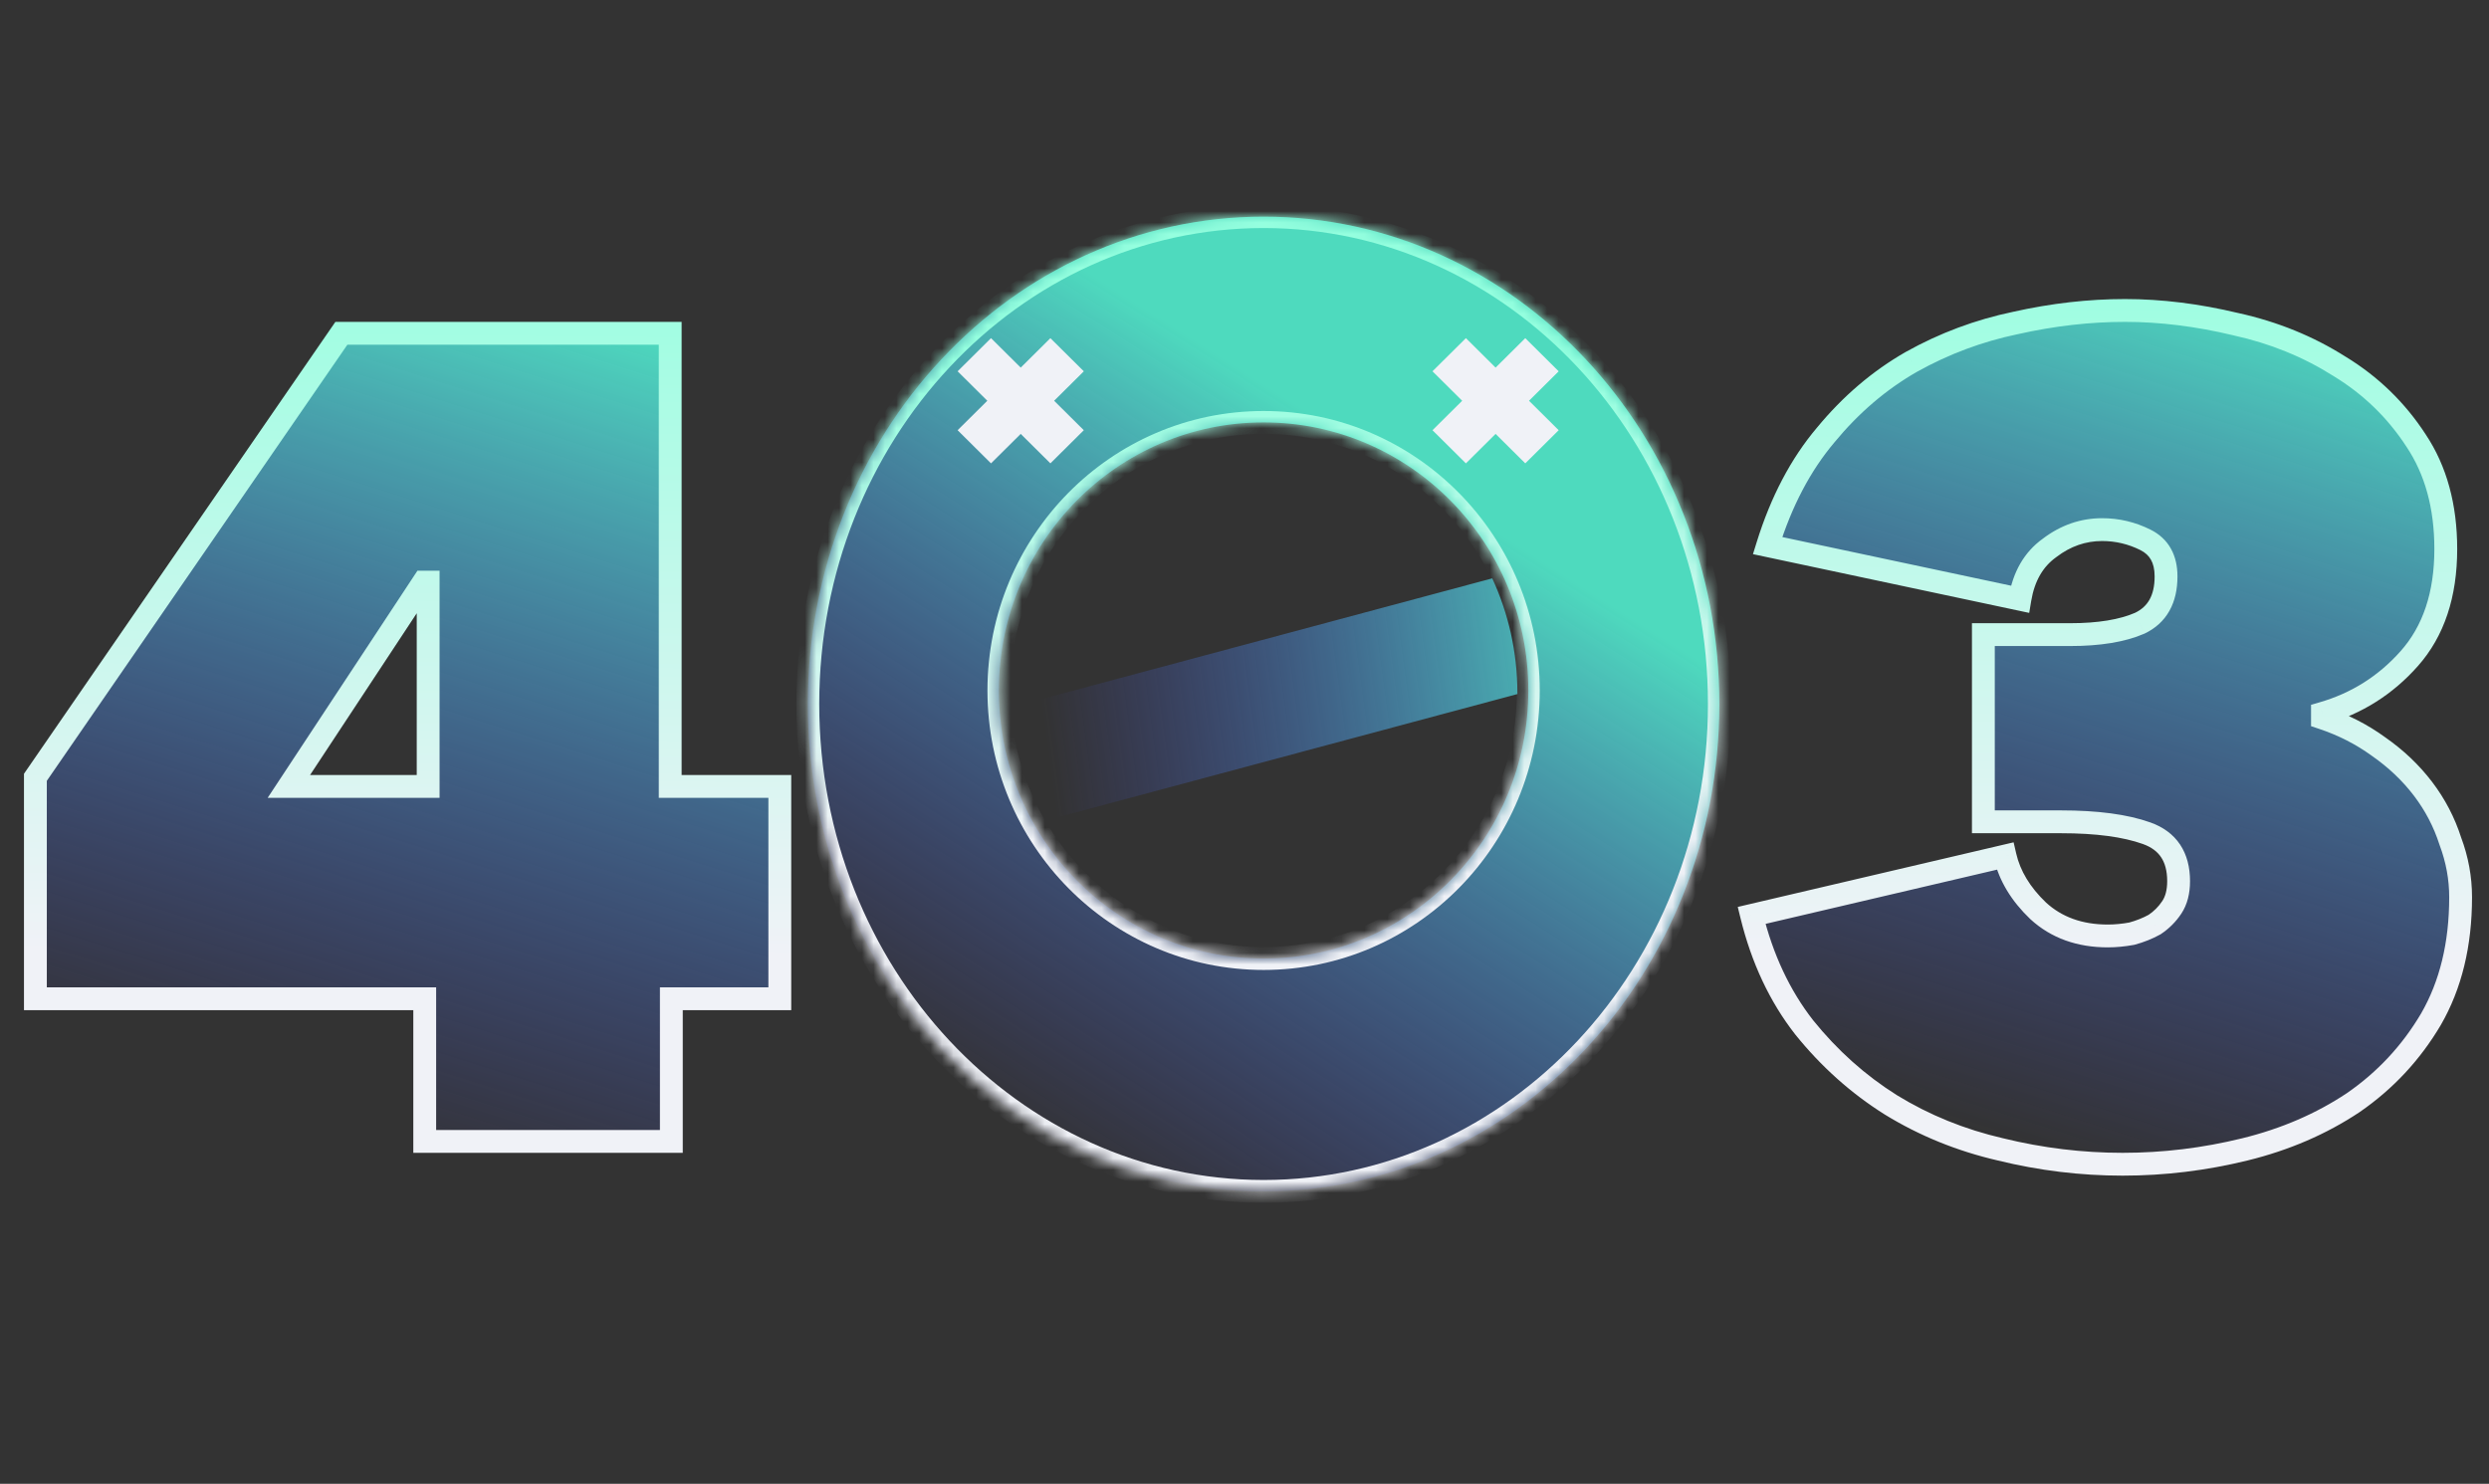 <svg width="218" height="130" viewBox="0 0 218 130" fill="none" xmlns="http://www.w3.org/2000/svg">
<rect x="0" y="0" width="218" height="130" fill="#333333" stroke="none"/>
<path d="M203.414 62.9C205.214 63.5 206.848 64.333 208.314 65.4C209.848 66.467 211.148 67.7 212.214 69.1C213.281 70.5 214.081 72.033 214.614 73.7C215.214 75.3 215.514 76.933 215.514 78.6C215.514 82.733 214.648 86.3 212.914 89.3C211.181 92.233 208.914 94.667 206.114 96.6C203.314 98.467 200.148 99.833 196.614 100.7C193.081 101.567 189.514 102 185.914 102C182.314 102 178.748 101.567 175.214 100.7C171.748 99.9 168.548 98.6 165.614 96.8C162.748 95 160.214 92.733 158.014 90C155.881 87.267 154.348 84 153.414 80.2L175.614 75C176.014 76.733 176.981 78.333 178.514 79.8C180.114 81.267 182.148 82 184.614 82C185.281 82 185.981 81.933 186.714 81.8C187.448 81.6 188.114 81.333 188.714 81C189.314 80.6 189.814 80.1 190.214 79.5C190.614 78.9 190.814 78.133 190.814 77.2C190.814 75.067 189.881 73.667 188.014 73C186.148 72.333 183.648 72 180.514 72H173.714V55.6H181.314C183.848 55.6 185.881 55.267 187.414 54.6C188.948 53.867 189.714 52.5 189.714 50.5C189.714 48.967 189.114 47.9 187.914 47.3C186.714 46.7 185.448 46.4 184.114 46.4C182.448 46.4 180.914 46.933 179.514 48C178.114 49 177.248 50.5 176.914 52.5L154.814 47.8C156.014 43.933 157.714 40.7 159.914 38.1C162.114 35.433 164.614 33.3 167.414 31.7C170.281 30.1 173.314 28.967 176.514 28.3C179.781 27.567 182.981 27.2 186.114 27.2C189.248 27.2 192.481 27.6 195.814 28.4C199.148 29.133 202.181 30.367 204.914 32.1C207.648 33.767 209.881 35.933 211.614 38.6C213.348 41.2 214.214 44.367 214.214 48.1C214.214 52.1 213.148 55.3 211.014 57.7C208.948 60.033 206.414 61.633 203.414 62.5V62.9Z" fill="url(#paint0_linear_966_4668)"/>
<path d="M203.414 62.9H202.414V63.621L203.098 63.849L203.414 62.9ZM208.314 65.4L207.726 66.209L207.735 66.215L207.743 66.221L208.314 65.4ZM212.214 69.1L213.01 68.494H213.01L212.214 69.1ZM214.614 73.7L213.662 74.005L213.669 74.028L213.678 74.051L214.614 73.7ZM212.914 89.3L213.775 89.809L213.78 89.8L212.914 89.3ZM206.114 96.6L206.669 97.432L206.676 97.427L206.682 97.423L206.114 96.6ZM196.614 100.7L196.852 101.671L196.614 100.7ZM175.214 100.7L175.453 99.729L175.439 99.726L175.214 100.7ZM165.614 96.8L165.082 97.647L165.091 97.652L165.614 96.8ZM158.014 90L157.226 90.615L157.231 90.621L157.235 90.627L158.014 90ZM153.414 80.2L153.186 79.226L152.202 79.457L152.443 80.439L153.414 80.2ZM175.614 75L176.589 74.775L176.363 73.797L175.386 74.026L175.614 75ZM178.514 79.8L177.823 80.523L177.831 80.53L177.839 80.537L178.514 79.8ZM186.714 81.8L186.893 82.784L186.936 82.776L186.977 82.765L186.714 81.8ZM188.714 81L189.2 81.874L189.235 81.855L189.269 81.832L188.714 81ZM190.214 79.5L191.046 80.055V80.055L190.214 79.5ZM173.714 72H172.714V73H173.714V72ZM173.714 55.6V54.6H172.714V55.6H173.714ZM187.414 54.6L187.813 55.517L187.829 55.51L187.846 55.502L187.414 54.6ZM179.514 48L180.095 48.814L180.108 48.805L180.12 48.795L179.514 48ZM176.914 52.5L176.706 53.478L177.729 53.696L177.901 52.664L176.914 52.5ZM154.814 47.8L153.859 47.504L153.534 48.55L154.606 48.778L154.814 47.8ZM159.914 38.1L160.678 38.746L160.686 38.736L159.914 38.1ZM167.414 31.7L166.927 30.827L166.918 30.832L167.414 31.7ZM176.514 28.3L176.718 29.279L176.726 29.277L176.733 29.276L176.514 28.3ZM195.814 28.4L195.581 29.372L195.59 29.375L195.599 29.377L195.814 28.4ZM204.914 32.1L204.379 32.944L204.386 32.949L204.394 32.954L204.914 32.1ZM211.614 38.6L210.776 39.145L210.782 39.155L211.614 38.6ZM211.014 57.7L210.267 57.036L210.266 57.037L211.014 57.7ZM203.414 62.5L203.137 61.539L202.414 61.748V62.5H203.414ZM203.098 63.849C204.805 64.418 206.346 65.205 207.726 66.209L208.902 64.591C207.349 63.462 205.623 62.582 203.73 61.951L203.098 63.849ZM207.743 66.221C209.196 67.232 210.419 68.394 211.419 69.706L213.01 68.494C211.876 67.006 210.499 65.702 208.885 64.579L207.743 66.221ZM211.419 69.706C212.417 71.016 213.163 72.447 213.662 74.005L215.567 73.395C214.998 71.619 214.145 69.984 213.01 68.494L211.419 69.706ZM213.678 74.051C214.237 75.542 214.514 77.056 214.514 78.6H216.514C216.514 76.81 216.192 75.058 215.551 73.349L213.678 74.051ZM214.514 78.6C214.514 82.592 213.678 85.979 212.048 88.8L213.78 89.8C215.617 86.621 216.514 82.875 216.514 78.6H214.514ZM212.053 88.791C210.394 91.6 208.227 93.926 205.546 95.777L206.682 97.423C209.602 95.407 211.968 92.867 213.775 89.809L212.053 88.791ZM205.56 95.768C202.864 97.565 199.806 98.888 196.376 99.729L196.852 101.671C200.489 100.779 203.765 99.368 206.669 97.432L205.56 95.768ZM196.376 99.729C192.92 100.577 189.433 101 185.914 101V103C189.595 103 193.242 102.557 196.852 101.671L196.376 99.729ZM185.914 101C182.395 101 178.909 100.577 175.452 99.729L174.976 101.671C178.587 102.557 182.233 103 185.914 103V101ZM175.439 99.726C172.074 98.949 168.975 97.689 166.137 95.948L165.091 97.652C168.12 99.511 171.421 100.851 174.989 101.674L175.439 99.726ZM166.146 95.953C163.377 94.214 160.926 92.023 158.793 89.373L157.235 90.627C159.502 93.444 162.118 95.786 165.082 97.647L166.146 95.953ZM158.803 89.385C156.767 86.776 155.289 83.642 154.385 79.962L152.443 80.439C153.406 84.358 154.995 87.757 157.226 90.615L158.803 89.385ZM153.642 81.174L175.842 75.974L175.386 74.026L153.186 79.226L153.642 81.174ZM174.64 75.225C175.092 77.182 176.176 78.948 177.823 80.523L179.205 79.077C177.785 77.719 176.937 76.284 176.589 74.775L174.64 75.225ZM177.839 80.537C179.648 82.196 181.934 83 184.614 83V81C182.361 81 180.58 80.337 179.19 79.063L177.839 80.537ZM184.614 83C185.347 83 186.108 82.927 186.893 82.784L186.535 80.816C185.854 80.94 185.214 81 184.614 81V83ZM186.977 82.765C187.78 82.546 188.523 82.251 189.2 81.874L188.229 80.126C187.706 80.416 187.115 80.654 186.451 80.835L186.977 82.765ZM189.269 81.832C189.979 81.359 190.573 80.764 191.046 80.055L189.382 78.945C189.055 79.435 188.65 79.841 188.16 80.168L189.269 81.832ZM191.046 80.055C191.584 79.248 191.814 78.273 191.814 77.2H189.814C189.814 77.993 189.645 78.552 189.382 78.945L191.046 80.055ZM191.814 77.2C191.814 75.989 191.548 74.899 190.946 73.995C190.34 73.086 189.449 72.451 188.351 72.058L187.678 73.942C188.446 74.216 188.955 74.614 189.282 75.105C189.613 75.601 189.814 76.278 189.814 77.2H191.814ZM188.351 72.058C186.332 71.337 183.704 71 180.514 71V73C183.592 73 185.963 73.329 187.678 73.942L188.351 72.058ZM180.514 71H173.714V73H180.514V71ZM174.714 72V55.6H172.714V72H174.714ZM173.714 56.6H181.314V54.6H173.714V56.6ZM181.314 56.6C183.921 56.6 186.106 56.259 187.813 55.517L187.016 53.683C185.656 54.274 183.774 54.6 181.314 54.6V56.6ZM187.846 55.502C188.782 55.054 189.519 54.393 190.011 53.514C190.499 52.646 190.714 51.625 190.714 50.5H188.714C188.714 51.375 188.547 52.038 188.267 52.536C187.993 53.024 187.58 53.412 186.983 53.698L187.846 55.502ZM190.714 50.5C190.714 49.604 190.539 48.776 190.136 48.06C189.729 47.336 189.122 46.786 188.361 46.406L187.467 48.194C187.906 48.414 188.2 48.698 188.393 49.04C188.59 49.391 188.714 49.862 188.714 50.5H190.714ZM188.361 46.406C187.024 45.737 185.604 45.4 184.114 45.4V47.4C185.291 47.4 186.405 47.663 187.467 48.194L188.361 46.406ZM184.114 45.4C182.216 45.4 180.472 46.013 178.908 47.205L180.12 48.795C181.357 47.853 182.679 47.4 184.114 47.4V45.4ZM178.933 47.186C177.279 48.368 176.296 50.124 175.928 52.336L177.901 52.664C178.199 50.876 178.95 49.632 180.095 48.814L178.933 47.186ZM177.122 51.522L155.022 46.822L154.606 48.778L176.706 53.478L177.122 51.522ZM155.769 48.096C156.937 44.334 158.579 41.226 160.678 38.746L159.151 37.454C156.849 40.174 155.092 43.532 153.859 47.504L155.769 48.096ZM160.686 38.736C162.814 36.156 165.223 34.104 167.91 32.568L166.918 30.832C164.006 32.496 161.414 34.71 159.143 37.464L160.686 38.736ZM167.902 32.573C170.68 31.022 173.618 29.925 176.718 29.279L176.31 27.321C173.011 28.009 169.882 29.178 166.927 30.827L167.902 32.573ZM176.733 29.276C179.933 28.557 183.059 28.2 186.114 28.2V26.2C182.902 26.2 179.629 26.576 176.295 27.324L176.733 29.276ZM186.114 28.2C189.162 28.2 192.317 28.589 195.581 29.372L196.048 27.428C192.645 26.611 189.333 26.2 186.114 26.2V28.2ZM195.599 29.377C198.825 30.086 201.749 31.277 204.379 32.944L205.45 31.256C202.613 29.456 199.47 28.18 196.029 27.423L195.599 29.377ZM204.394 32.954C207 34.543 209.125 36.605 210.776 39.145L212.453 38.055C210.637 35.262 208.295 32.99 205.435 31.246L204.394 32.954ZM210.782 39.155C212.386 41.561 213.214 44.525 213.214 48.1H215.214C215.214 44.208 214.309 40.839 212.446 38.045L210.782 39.155ZM213.214 48.1C213.214 51.918 212.2 54.861 210.267 57.036L211.762 58.364C214.095 55.739 215.214 52.282 215.214 48.1H213.214ZM210.266 57.037C208.325 59.228 205.955 60.725 203.137 61.539L203.692 63.461C206.873 62.542 209.57 60.839 211.763 58.363L210.266 57.037ZM202.414 62.5V62.9H204.414V62.5H202.414Z" fill="url(#paint1_linear_966_4668)"/>
<mask id="path-3-inside-1_966_4668" fill="white">
<path fill-rule="evenodd" clipRule="evenodd" d="M110.673 104.38C132.72 104.38 150.592 85.262 150.592 61.679C150.592 38.096 132.72 18.978 110.673 18.978C88.627 18.978 70.754 38.096 70.754 61.679C70.754 85.262 88.627 104.38 110.673 104.38ZM110.673 83.978C123.479 83.978 133.86 73.464 133.86 60.493C133.86 47.522 123.479 37.008 110.673 37.008C97.868 37.008 87.487 47.522 87.487 60.493C87.487 73.464 97.868 83.978 110.673 83.978Z"/>
</mask>
<path fill-rule="evenodd" clipRule="evenodd" d="M110.673 104.38C132.72 104.38 150.592 85.262 150.592 61.679C150.592 38.096 132.72 18.978 110.673 18.978C88.627 18.978 70.754 38.096 70.754 61.679C70.754 85.262 88.627 104.38 110.673 104.38ZM110.673 83.978C123.479 83.978 133.86 73.464 133.86 60.493C133.86 47.522 123.479 37.008 110.673 37.008C97.868 37.008 87.487 47.522 87.487 60.493C87.487 73.464 97.868 83.978 110.673 83.978Z" fill="url(#paint2_linear_966_4668)"/>
<path d="M149.592 61.679C149.592 84.774 132.105 103.38 110.673 103.38V105.38C133.335 105.38 151.592 85.75 151.592 61.679H149.592ZM110.673 19.978C132.105 19.978 149.592 38.584 149.592 61.679H151.592C151.592 37.608 133.335 17.978 110.673 17.978V19.978ZM71.754 61.679C71.754 38.584 89.241 19.978 110.673 19.978V17.978C88.012 17.978 69.754 37.608 69.754 61.679H71.754ZM110.673 103.38C89.241 103.38 71.754 84.774 71.754 61.679H69.754C69.754 85.75 88.012 105.38 110.673 105.38V103.38ZM132.86 60.493C132.86 72.923 122.914 82.978 110.673 82.978V84.978C124.043 84.978 134.86 74.004 134.86 60.493H132.86ZM110.673 38.008C122.914 38.008 132.86 48.062 132.86 60.493H134.86C134.86 46.982 124.043 36.008 110.673 36.008V38.008ZM88.487 60.493C88.487 48.062 98.432 38.008 110.673 38.008V36.008C97.303 36.008 86.487 46.982 86.487 60.493H88.487ZM110.673 82.978C98.432 82.978 88.487 72.923 88.487 60.493H86.487C86.487 74.004 97.303 84.978 110.673 84.978V82.978Z" fill="url(#paint3_linear_966_4668)" mask="url(#path-3-inside-1_966_4668)"/>
<path fill-rule="evenodd" clipRule="evenodd" d="M136.518 32.53L133.592 29.627L130.992 32.207L128.391 29.625L125.465 32.529L128.066 35.111L125.465 37.692L128.391 40.596L130.992 38.014L133.592 40.595L136.518 37.691L133.918 35.111L136.518 32.53Z" fill="#F0F2F7"/>
<path fill-rule="evenodd" clipRule="evenodd" d="M94.926 32.53L92 29.627L89.4 32.207L86.798 29.625L83.873 32.529L86.474 35.111L83.873 37.692L86.798 40.596L89.4 38.014L92 40.595L94.925 37.691L92.326 35.111L94.926 32.53Z" fill="#F0F2F7"/>
<path fill-rule="evenodd" clipRule="evenodd" d="M132.903 60.807C132.903 60.781 132.903 60.756 132.903 60.73C132.903 57.134 132.113 53.724 130.699 50.67L86.126 62.618C86.405 66.207 87.473 69.572 89.154 72.534L132.903 60.807Z" fill="url(#paint4_linear_966_4668)"/>
<path d="M58.8 100H37.2V87.5H3.1V68.1L29.9 29.2H58.7V68.9H68.3V87.5H58.8V100ZM37.1 51L25.3 68.9H37.5V51H37.1Z" fill="url(#paint5_linear_966_4668)"/>
<path d="M58.8 100V101H59.8V100H58.8ZM37.2 100H36.2V101H37.2V100ZM37.2 87.5H38.2V86.5H37.2V87.5ZM3.1 87.5H2.1V88.5H3.1V87.5ZM3.1 68.1L2.277 67.533L2.1 67.789V68.1H3.1ZM29.9 29.2V28.2H29.375L29.076 28.633L29.9 29.2ZM58.7 29.2H59.7V28.2H58.7V29.2ZM58.7 68.9H57.7V69.9H58.7V68.9ZM68.3 68.9H69.3V67.9H68.3V68.9ZM68.3 87.5V88.5H69.3V87.5H68.3ZM58.8 87.5V86.5H57.8V87.5H58.8ZM37.1 51V50H36.562L36.265 50.45L37.1 51ZM25.3 68.9L24.465 68.35L23.443 69.9H25.3V68.9ZM37.5 68.9V69.9H38.5V68.9H37.5ZM37.5 51H38.5V50H37.5V51ZM58.8 99H37.2V101H58.8V99ZM38.2 100V87.5H36.2V100H38.2ZM37.2 86.5H3.1V88.5H37.2V86.5ZM4.1 87.5V68.1H2.1V87.5H4.1ZM3.923 68.667L30.724 29.767L29.076 28.633L2.277 67.533L3.923 68.667ZM29.9 30.2H58.7V28.2H29.9V30.2ZM57.7 29.2V68.9H59.7V29.2H57.7ZM58.7 69.9H68.3V67.9H58.7V69.9ZM67.3 68.9V87.5H69.3V68.9H67.3ZM68.3 86.5H58.8V88.5H68.3V86.5ZM57.8 87.5V100H59.8V87.5H57.8ZM36.265 50.45L24.465 68.35L26.135 69.45L37.935 51.55L36.265 50.45ZM25.3 69.9H37.5V67.9H25.3V69.9ZM38.5 68.9V51H36.5V68.9H38.5ZM37.5 50H37.1V52H37.5V50Z" fill="url(#paint6_linear_966_4668)"/>
<defs>
<linearGradient id="paint0_linear_966_4668" x1="170.576" y1="17.381" x2="147.163" y2="90.982" gradientUnits="userSpaceOnUse">
<stop stop-color="#4EDABE"/>
<stop offset="1" stop-color="#4C54FF" stop-opacity="0"/>
</linearGradient>
<linearGradient id="paint1_linear_966_4668" x1="183.817" y1="19.048" x2="182.866" y2="125.676" gradientUnits="userSpaceOnUse">
<stop stop-color="#95FFDF"/>
<stop offset="0.604" stop-color="#F0F2F7"/>
</linearGradient>
<linearGradient id="paint2_linear_966_4668" x1="91.072" y1="21.113" x2="54.706" y2="78.288" gradientUnits="userSpaceOnUse">
<stop stop-color="#4EDABE"/>
<stop offset="1" stop-color="#4C54FF" stop-opacity="0"/>
</linearGradient>
<linearGradient id="paint3_linear_966_4668" x1="110.39" y1="31.491" x2="110.041" y2="101.543" gradientUnits="userSpaceOnUse">
<stop stop-color="#95FFDF"/>
<stop offset="0.604" stop-color="#F0F2F7"/>
</linearGradient>
<linearGradient id="paint4_linear_966_4668" x1="137.445" y1="30.129" x2="87.805" y2="36.918" gradientUnits="userSpaceOnUse">
<stop stop-color="#4EDABE"/>
<stop offset="1" stop-color="#4C54FF" stop-opacity="0"/>
</linearGradient>
<linearGradient id="paint5_linear_966_4668" x1="20.462" y1="17.381" x2="-2.951" y2="90.982" gradientUnits="userSpaceOnUse">
<stop stop-color="#4EDABE"/>
<stop offset="1" stop-color="#4C54FF" stop-opacity="0"/>
</linearGradient>
<linearGradient id="paint6_linear_966_4668" x1="33.702" y1="19.048" x2="32.752" y2="125.676" gradientUnits="userSpaceOnUse">
<stop stop-color="#95FFDF"/>
<stop offset="0.604" stop-color="#F0F2F7"/>
</linearGradient>
</defs>
</svg>
